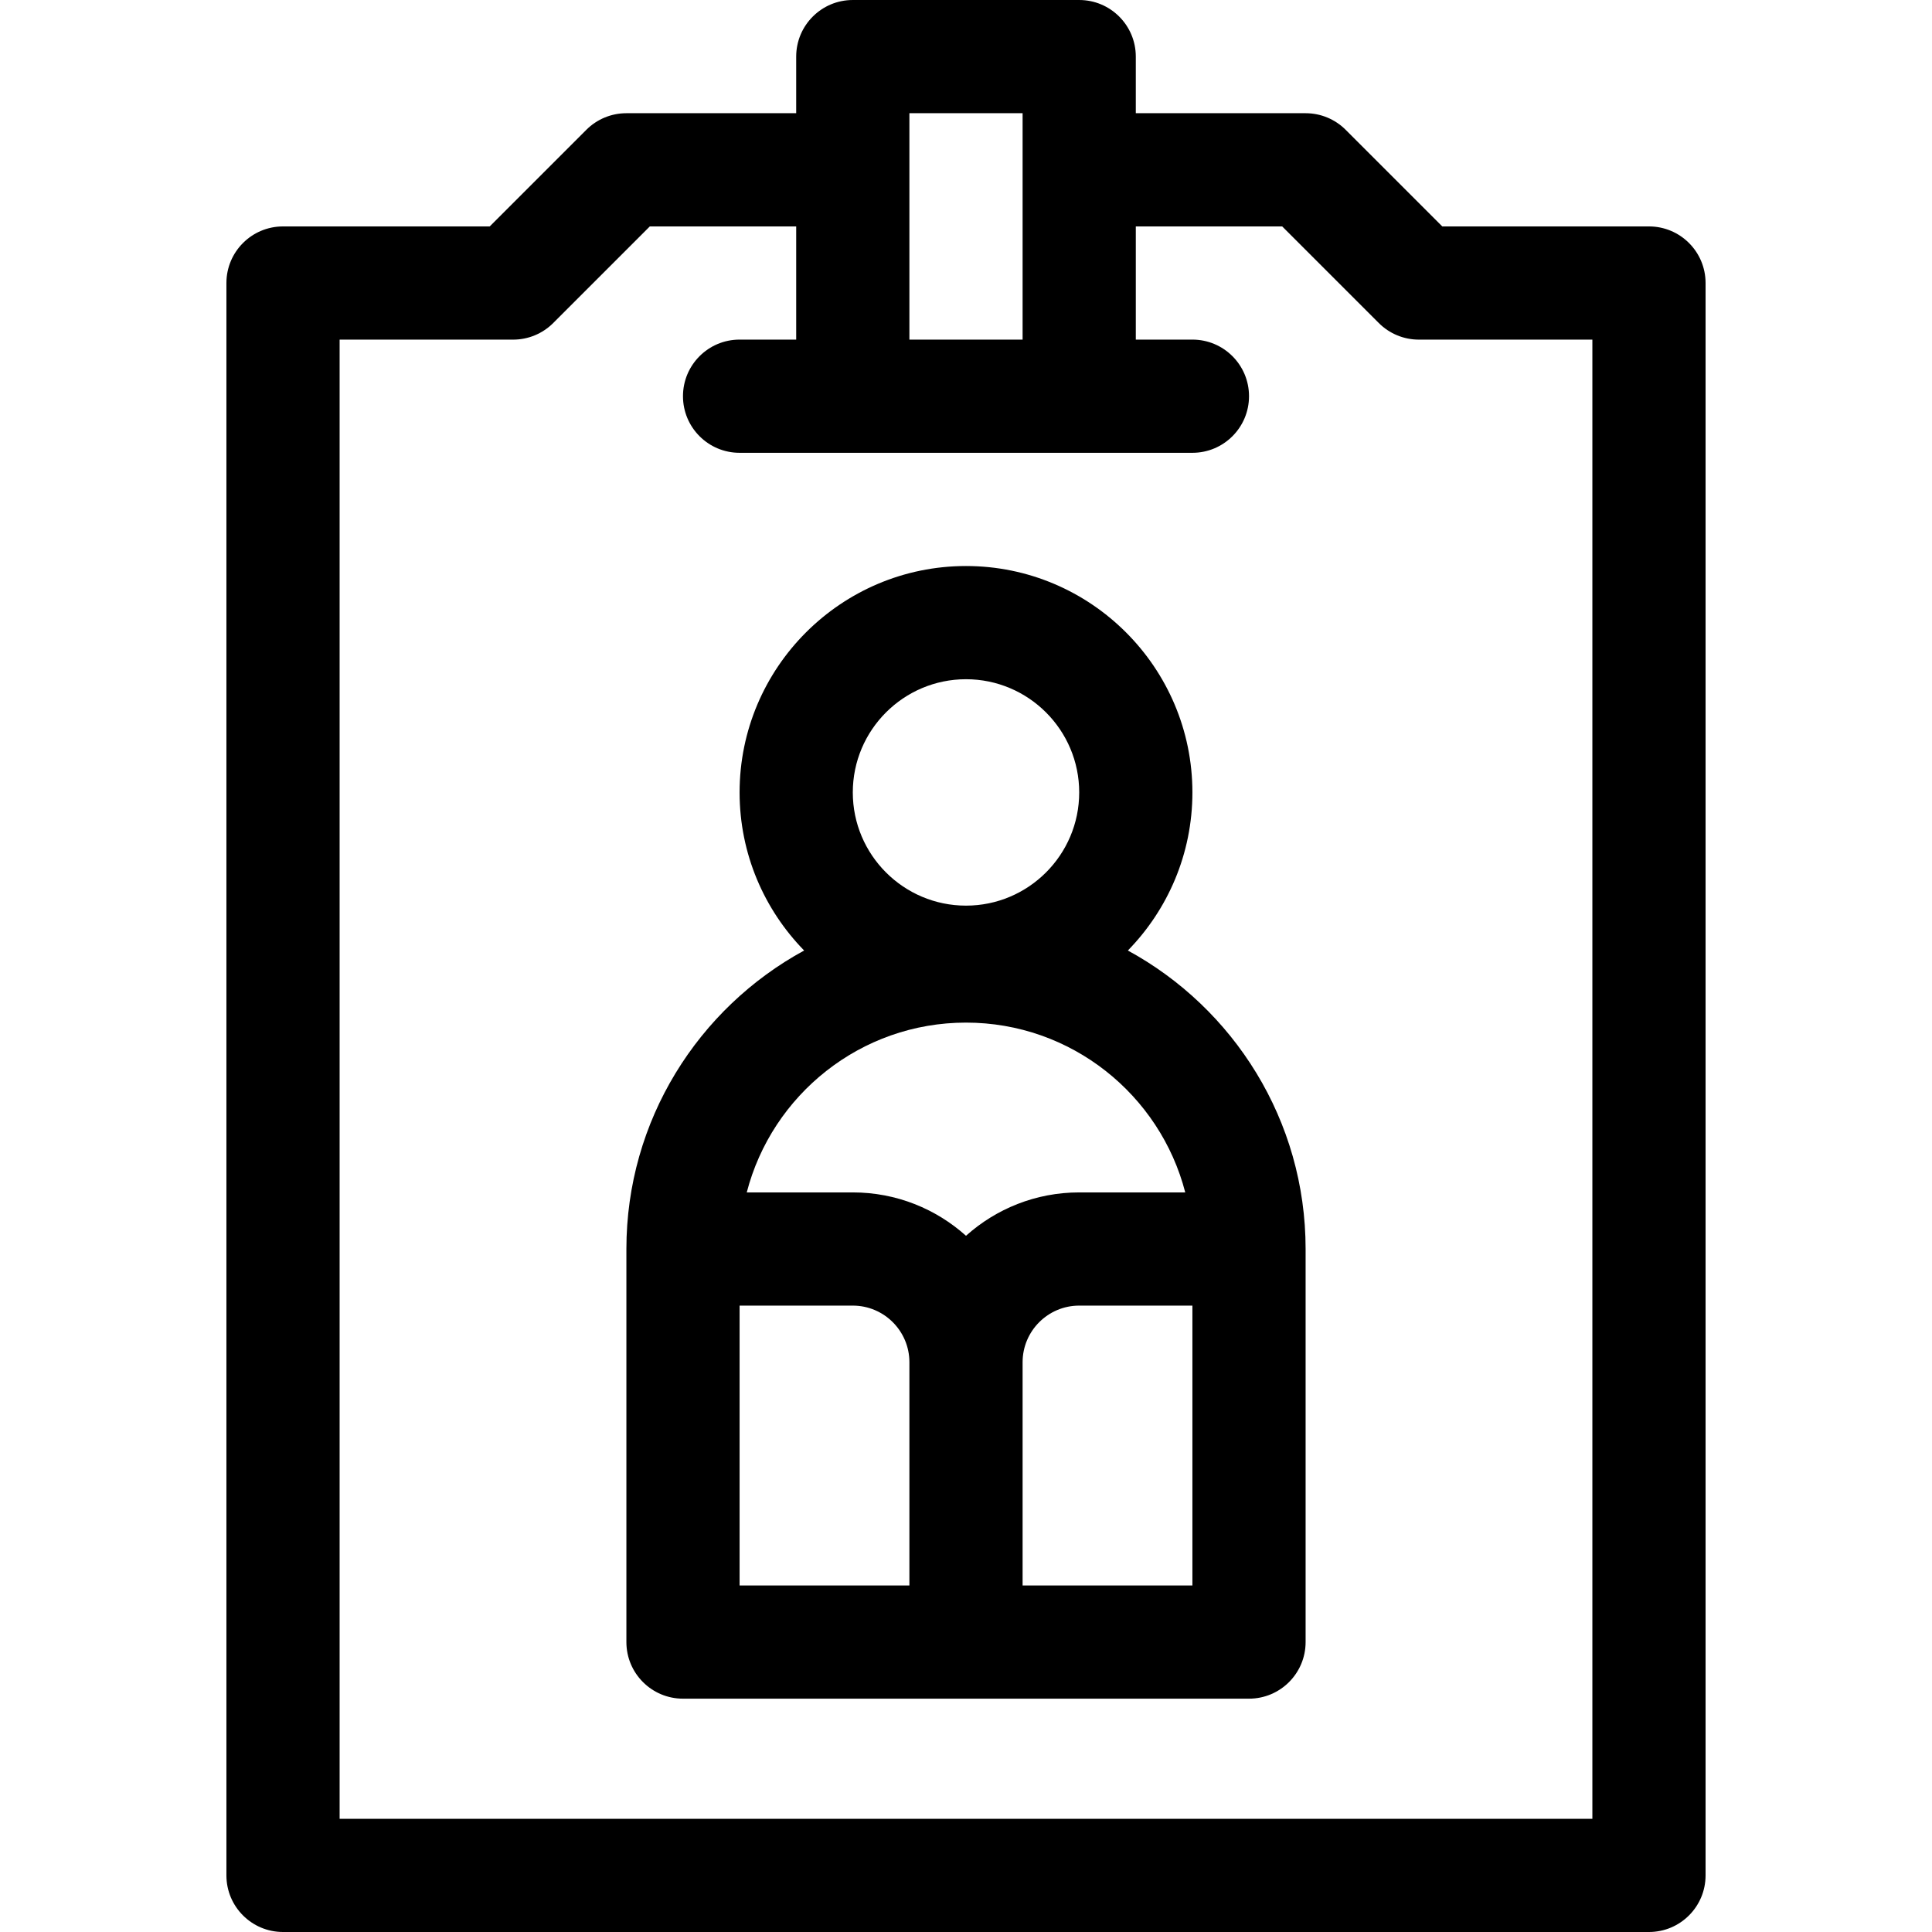 <svg id="Capa_1" enable-background="new 0 0 512 512" height="512" viewBox="0 0 512 512" width="512" xmlns="http://www.w3.org/2000/svg"><g><path d="m436.996 60.004h-54.774l-25.609-25.609c-2.814-2.813-6.628-4.393-10.606-4.393h-45.007v-15.002c0-8.284-6.716-15-15-15h-60c-8.284 0-15 6.716-15 15v15.002h-45.003c-3.979 0-7.794 1.58-10.607 4.394l-25.607 25.609h-54.779c-8.284 0-15 6.716-15 15v421.995c0 8.284 6.716 15 15 15h361.992c8.284 0 15-6.716 15-15v-421.996c0-8.284-6.716-15-15-15zm-195.996-30.004h30v59.998h-30zm180.996 452h-331.992v-391.996h45.992c3.978 0 7.793-1.58 10.607-4.394l25.608-25.609h38.789v29.996h-15.003c-8.284 0-15 6.716-15 15s6.716 15 15 15h120.006c8.284 0 15-6.716 15-15s-6.716-15-15-15h-15.003v-29.995h38.793l25.609 25.609c2.813 2.813 6.628 4.393 10.606 4.393h45.987v391.996z"/><path d="m298.896 251.896c10.571-10.822 17.104-25.606 17.104-41.894 0-33.084-26.916-60-60-60s-60 26.916-60 60c0 16.288 6.533 31.072 17.105 41.894-28.036 15.264-47.105 44.999-47.105 79.104v104.165c0 8.284 6.716 15 15 15h150c8.284 0 15-6.716 15-15v-104.165c0-34.105-19.068-63.84-47.104-79.104zm-42.896-71.894c16.542 0 30 13.458 30 30s-13.458 30-30 30-30-13.458-30-30 13.458-30 30-30zm-15 240.163h-45v-74.165h30c8.271 0 15 6.729 15 15zm-15-104.165h-28.102c6.678-25.849 30.195-45 58.102-45 27.906 0 51.424 19.151 58.102 45h-28.102c-11.517 0-22.033 4.353-30 11.495-7.968-7.142-18.483-11.495-30-11.495zm90 104.165h-45v-59.165c0-8.271 6.728-15 15-15h30z"/></g></svg>